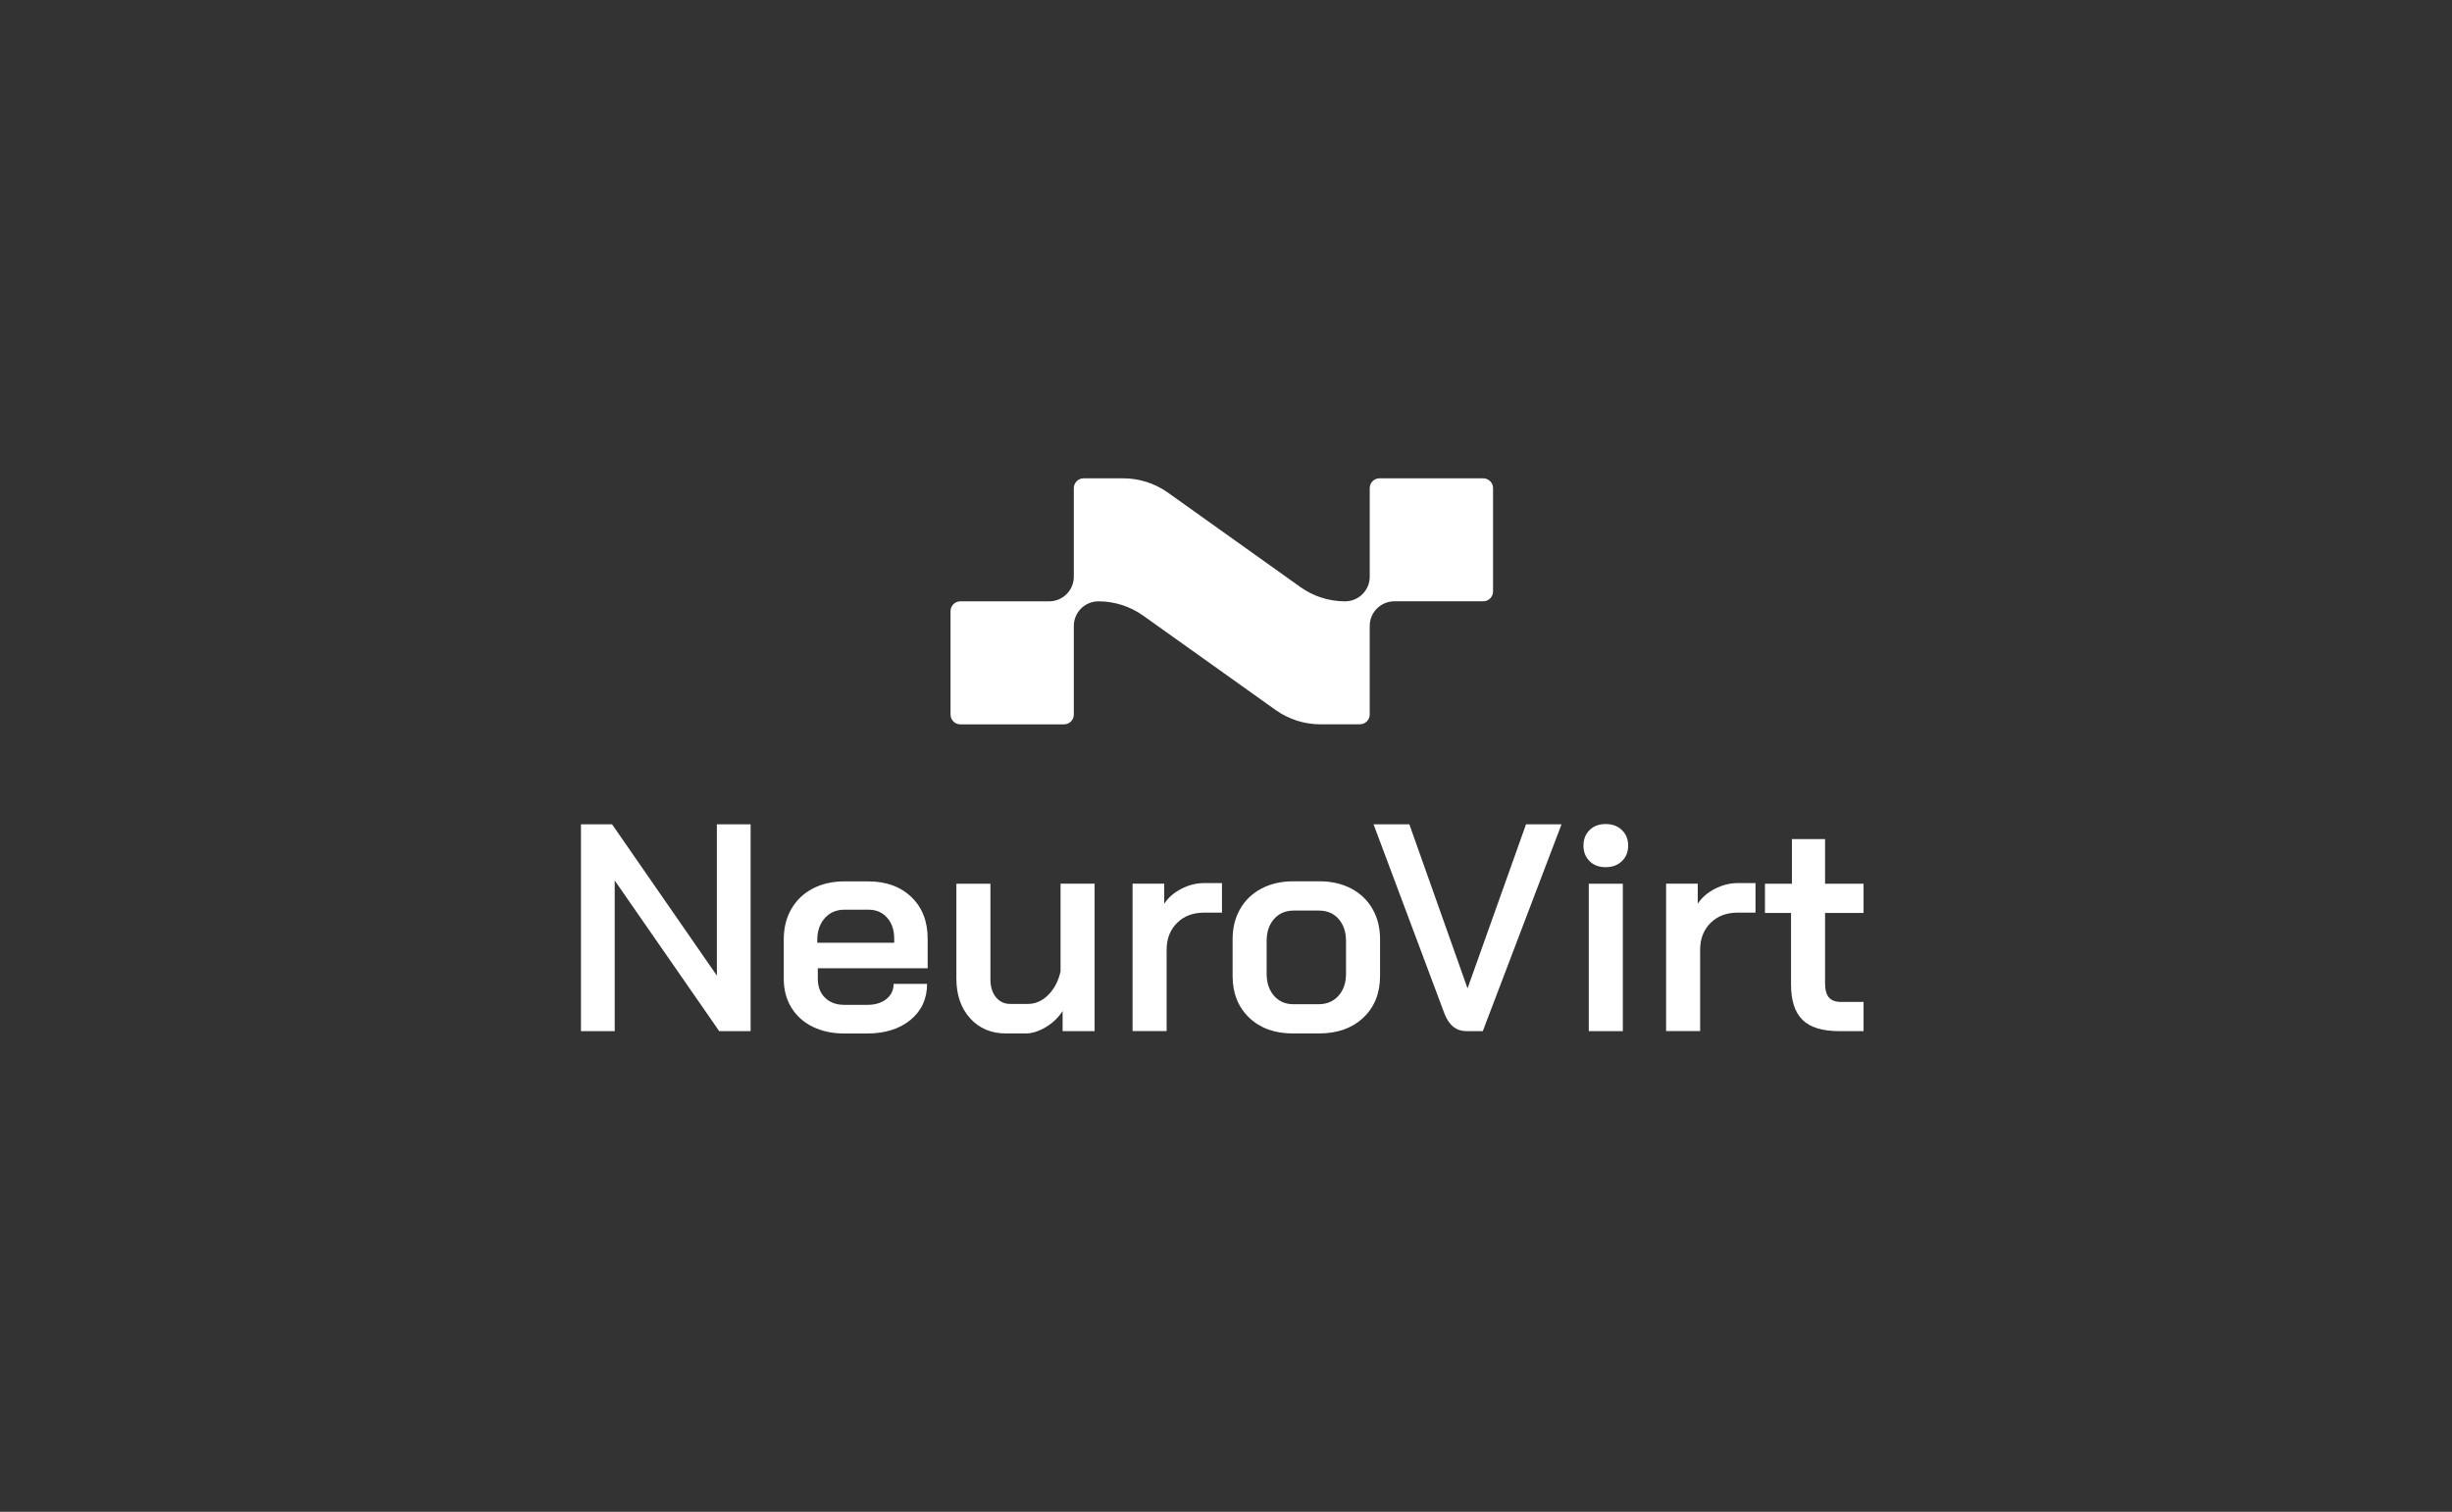 <svg width="287" height="177" viewBox="0 0 287 177" fill="none" xmlns="http://www.w3.org/2000/svg">
<rect x="0" y="0" width="287" height="177" fill="#333333" stroke="none"/>
<g clip-path="url(#clip0_871_1632)">
<path d="M174.757 69.255V57.148C174.757 56.515 174.241 56 173.603 56H161.473C160.839 56 160.323 56.515 160.323 57.148C160.323 59.374 160.323 64.346 160.323 67.524C160.323 69.113 159.031 70.403 157.439 70.403C155.562 70.403 153.73 69.819 152.207 68.73L136.697 57.672C135.169 56.584 133.336 56 131.46 56H126.842C126.203 56 125.687 56.515 125.687 57.152V67.519C125.687 69.113 124.395 70.403 122.798 70.403H112.407C111.774 70.403 111.258 70.917 111.258 71.55C111.258 74.247 111.258 80.96 111.258 83.657C111.258 84.29 111.774 84.805 112.407 84.805C115.11 84.805 121.835 84.805 124.537 84.805C125.171 84.805 125.687 84.29 125.687 83.657V73.281C125.687 71.692 126.979 70.403 128.571 70.403C130.448 70.403 132.275 70.986 133.803 72.075L149.313 83.128C150.841 84.216 152.669 84.8 154.545 84.8H159.164C159.802 84.8 160.323 84.28 160.323 83.643V73.281C160.323 71.687 161.615 70.398 163.212 70.398H173.608C174.241 70.398 174.757 69.883 174.757 69.25V69.255Z" fill="white"/>
<path d="M68 96.51H71.641L83.908 114.223V96.51H87.858V120.725H84.183L71.95 103.086V120.725H68V96.51Z" fill="white"/>
<path d="M95.118 120.206C94.042 119.676 93.212 118.926 92.623 117.96C92.033 116.989 91.738 115.871 91.738 114.605V109.971C91.738 108.633 92.033 107.451 92.623 106.426C93.212 105.401 94.042 104.607 95.118 104.038C96.194 103.474 97.432 103.189 98.842 103.189H101.613C103.716 103.189 105.401 103.802 106.674 105.023C107.946 106.244 108.58 107.872 108.58 109.903V113.36H95.723V114.605C95.723 115.527 96.008 116.268 96.573 116.817C97.138 117.371 97.894 117.646 98.842 117.646H101.51C102.434 117.646 103.18 117.42 103.745 116.969C104.31 116.518 104.595 115.925 104.595 115.189H108.511C108.511 116.94 107.862 118.347 106.57 119.411C105.278 120.47 103.578 121 101.476 121H98.842C97.432 121 96.189 120.735 95.118 120.206ZM104.664 110.383V109.898C104.664 108.883 104.389 108.064 103.834 107.441C103.279 106.818 102.552 106.504 101.653 106.504H98.847C97.899 106.504 97.133 106.833 96.543 107.49C95.954 108.147 95.659 109.005 95.659 110.064V110.378H104.669L104.664 110.383Z" fill="white"/>
<path d="M113.553 119.22C112.477 118.033 111.941 116.484 111.941 114.566V103.464H115.926V114.635C115.926 115.513 116.137 116.214 116.564 116.744C116.992 117.273 117.552 117.538 118.245 117.538H120.323C121.202 117.538 121.993 117.185 122.696 116.484C123.398 115.782 123.88 114.865 124.135 113.733V103.459H128.12V120.721H124.376V118.367C123.87 119.151 123.202 119.784 122.381 120.269C121.561 120.755 120.78 120.995 120.043 120.995H117.753C116.019 120.995 114.619 120.402 113.543 119.215L113.553 119.22Z" fill="white"/>
<path d="M132.561 103.459H136.27V105.813C136.732 105.097 137.395 104.513 138.264 104.067C139.129 103.616 140.028 103.39 140.952 103.39H143.03V106.848H140.952C139.635 106.848 138.574 107.25 137.763 108.059C136.953 108.868 136.55 109.917 136.55 111.207V120.72H132.565V103.459H132.561Z" fill="white"/>
<path d="M146.214 119.146C144.922 117.911 144.273 116.283 144.273 114.252V109.962C144.273 108.623 144.568 107.441 145.158 106.416C145.747 105.391 146.578 104.597 147.654 104.028C148.729 103.464 149.968 103.18 151.378 103.18H154.428C155.838 103.18 157.081 103.464 158.152 104.028C159.228 104.592 160.059 105.391 160.648 106.416C161.238 107.441 161.532 108.623 161.532 109.962V114.252C161.532 116.283 160.879 117.916 159.572 119.146C158.265 120.382 156.526 120.995 154.355 120.995H151.338C149.211 120.995 147.501 120.377 146.209 119.146H146.214ZM154.325 117.572C155.298 117.572 156.074 117.244 156.664 116.587C157.253 115.929 157.548 115.071 157.548 114.012V110.172C157.548 109.113 157.258 108.255 156.683 107.593C156.104 106.936 155.332 106.607 154.36 106.607H151.446C150.474 106.607 149.702 106.936 149.122 107.593C148.543 108.25 148.258 109.108 148.258 110.172V114.012C148.258 115.071 148.548 115.929 149.122 116.587C149.702 117.244 150.449 117.572 151.378 117.572H154.325Z" fill="white"/>
<path d="M169.087 118.715L160.77 96.505H164.96L171.755 115.67H171.789L178.618 96.505H182.774L173.558 120.721H171.617C170.463 120.721 169.618 120.054 169.087 118.715Z" fill="white"/>
<path d="M186.052 100.816C185.581 100.345 185.34 99.737 185.34 99.001C185.34 98.266 185.576 97.658 186.052 97.187C186.524 96.716 187.158 96.476 187.939 96.476C188.72 96.476 189.359 96.712 189.845 97.187C190.331 97.658 190.572 98.266 190.572 99.001C190.572 99.737 190.331 100.345 189.845 100.816C189.359 101.287 188.725 101.527 187.939 101.527C187.153 101.527 186.524 101.292 186.052 100.816ZM185.964 103.464H189.948V120.725H185.964V103.464Z" fill="white"/>
<path d="M195.008 103.459H198.717V105.813C199.179 105.097 199.842 104.513 200.712 104.067C201.581 103.621 202.475 103.39 203.399 103.39H205.477V106.848H203.399C202.082 106.848 201.021 107.25 200.211 108.059C199.4 108.868 198.997 109.917 198.997 111.207V120.72H195.013V103.459H195.008Z" fill="white"/>
<path d="M210.986 119.406C210.087 118.529 209.635 117.146 209.635 115.258V106.887H206.584V103.464H209.738V98.242H213.619V103.464H218.124V106.887H213.619V115.12C213.619 115.88 213.772 116.435 214.071 116.783C214.371 117.131 214.848 117.303 215.491 117.303H218.124V120.725H215.285C213.32 120.725 211.89 120.289 210.986 119.411V119.406Z" fill="white"/>
</g>
<defs>
<clipPath id="clip0_871_1632">
<rect width="150.124" height="65" fill="white" transform="translate(68 56)"/>
</clipPath>
</defs>
</svg>
